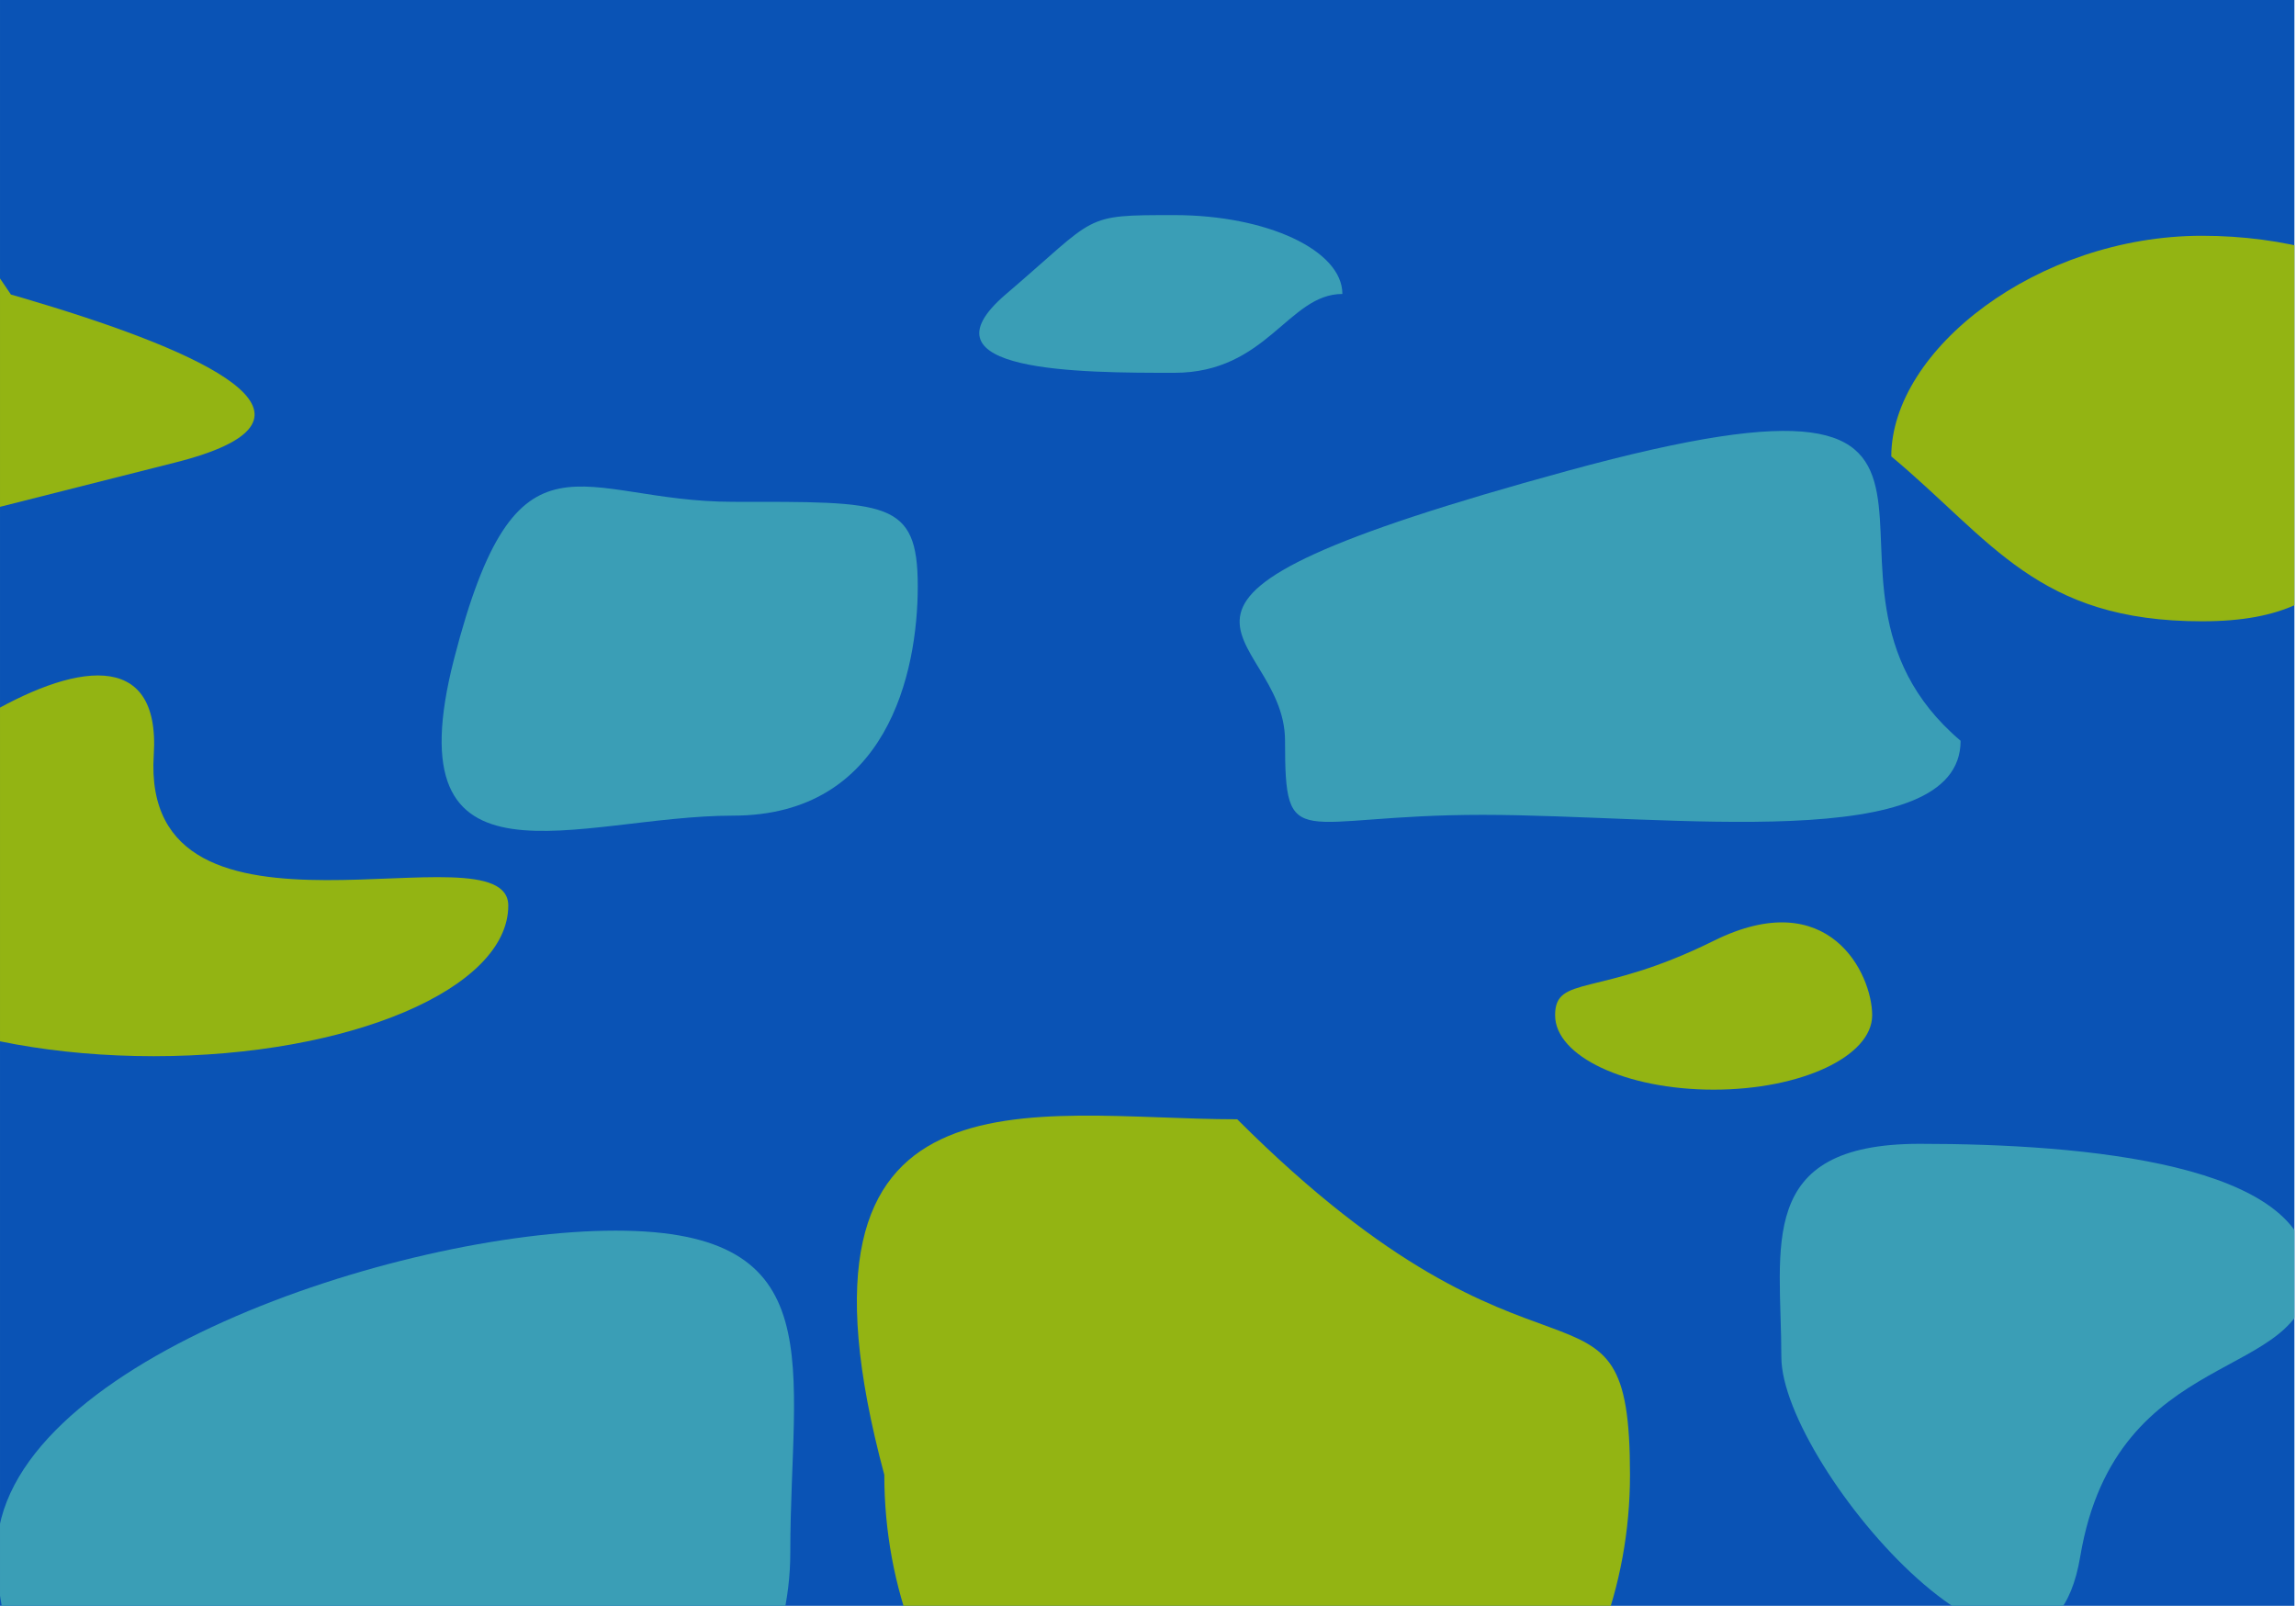 <svg width="1441" height="1008" viewBox="0 0 1441 1008" fill="none" xmlns="http://www.w3.org/2000/svg">
<g clip-path="url(#clip0_45_42)">
<rect width="1440" height="1008" transform="translate(0.002)" fill="#0A53B5"/>
<path d="M319.002 568.463C319.002 620.675 219.385 663 96.502 663C-26.381 663 -125.998 620.675 -125.998 568.463C-125.998 516.252 105.162 338.321 96.502 473.927C87.842 609.533 319.002 516.252 319.002 568.463Z" fill="#93B413"/>
<path d="M110.035 290.317C-99.368 343.291 -38.293 327.84 -38.293 327.84L-25.73 136.929L35.885 227.586L-199.998 135.113C-199.998 135.113 319.438 237.342 110.035 290.317Z" fill="#93B413"/>
<path d="M1569 269C1470.5 329 1485.28 390 1382 390C1278.72 390 1250.5 339.5 1187 286.5C1187 219.674 1278.72 148 1382 148C1485.28 148 1569 202.174 1569 269Z" fill="#93B413"/>
<path d="M842.502 184.524C808.502 184.524 795.268 234.024 737.002 234.024C678.736 234.024 573.502 234.024 631.502 184.524C689.502 135.024 678.736 135.024 737.002 135.024C795.268 135.024 842.502 157.186 842.502 184.524Z" fill="#3A9EB6"/>
<path d="M1230.5 465C1230.5 537.073 1047.59 511.5 930.502 511.5C813.417 511.5 806.502 537.073 806.502 465C806.502 392.927 673.002 380.5 984.002 295.5C1295 210.5 1108 361 1230.5 465Z" fill="#3A9EB6"/>
<path d="M576.002 368C576.002 422.4 556.652 512 460.002 512C363.352 512 245.502 567 285.002 413.5C324.502 260 363.352 315 460.002 315C556.652 315 576.002 313.6 576.002 368Z" fill="#3A9EB6"/>
<path d="M1449 799.699C1449 868.82 1328.22 842.286 1305.6 977.002C1282.99 1111.72 1118 920.968 1118 851.847C1118 782.725 1101.25 718 1204.86 718C1308.47 718 1449 730.577 1449 799.699Z" fill="#3A9EB6"/>
<path d="M496.002 974.5C496.002 1091.86 384.521 1187 247.002 1187C109.483 1187 -1.998 1091.86 -1.998 974.5C-1.998 857.139 248.983 772.5 386.502 772.5C524.021 772.5 496.002 857.139 496.002 974.5Z" fill="#3A9EB6"/>
<path d="M1023 925.786C1023 1068.83 918.236 1184.79 789.002 1184.79C659.767 1184.79 555.002 1068.83 555.002 925.786C484.002 661.598 647.267 702.598 776.502 702.598C969.502 895.598 1023 782.745 1023 925.786Z" fill="#93B413"/>
<path d="M1175 637.296C1175 663.09 1130.45 684 1075.5 684C1020.55 684 976.002 663.09 976.002 637.296C976.002 611.502 1002.97 626.559 1075.5 590.591C1148.03 554.624 1175 611.502 1175 637.296Z" fill="#93B413"/>
</g>
<defs>
<clipPath id="clip0_45_42">
<rect width="1440" height="1008" fill="white" transform="translate(0.002)"/>
</clipPath>
</defs>
</svg>
